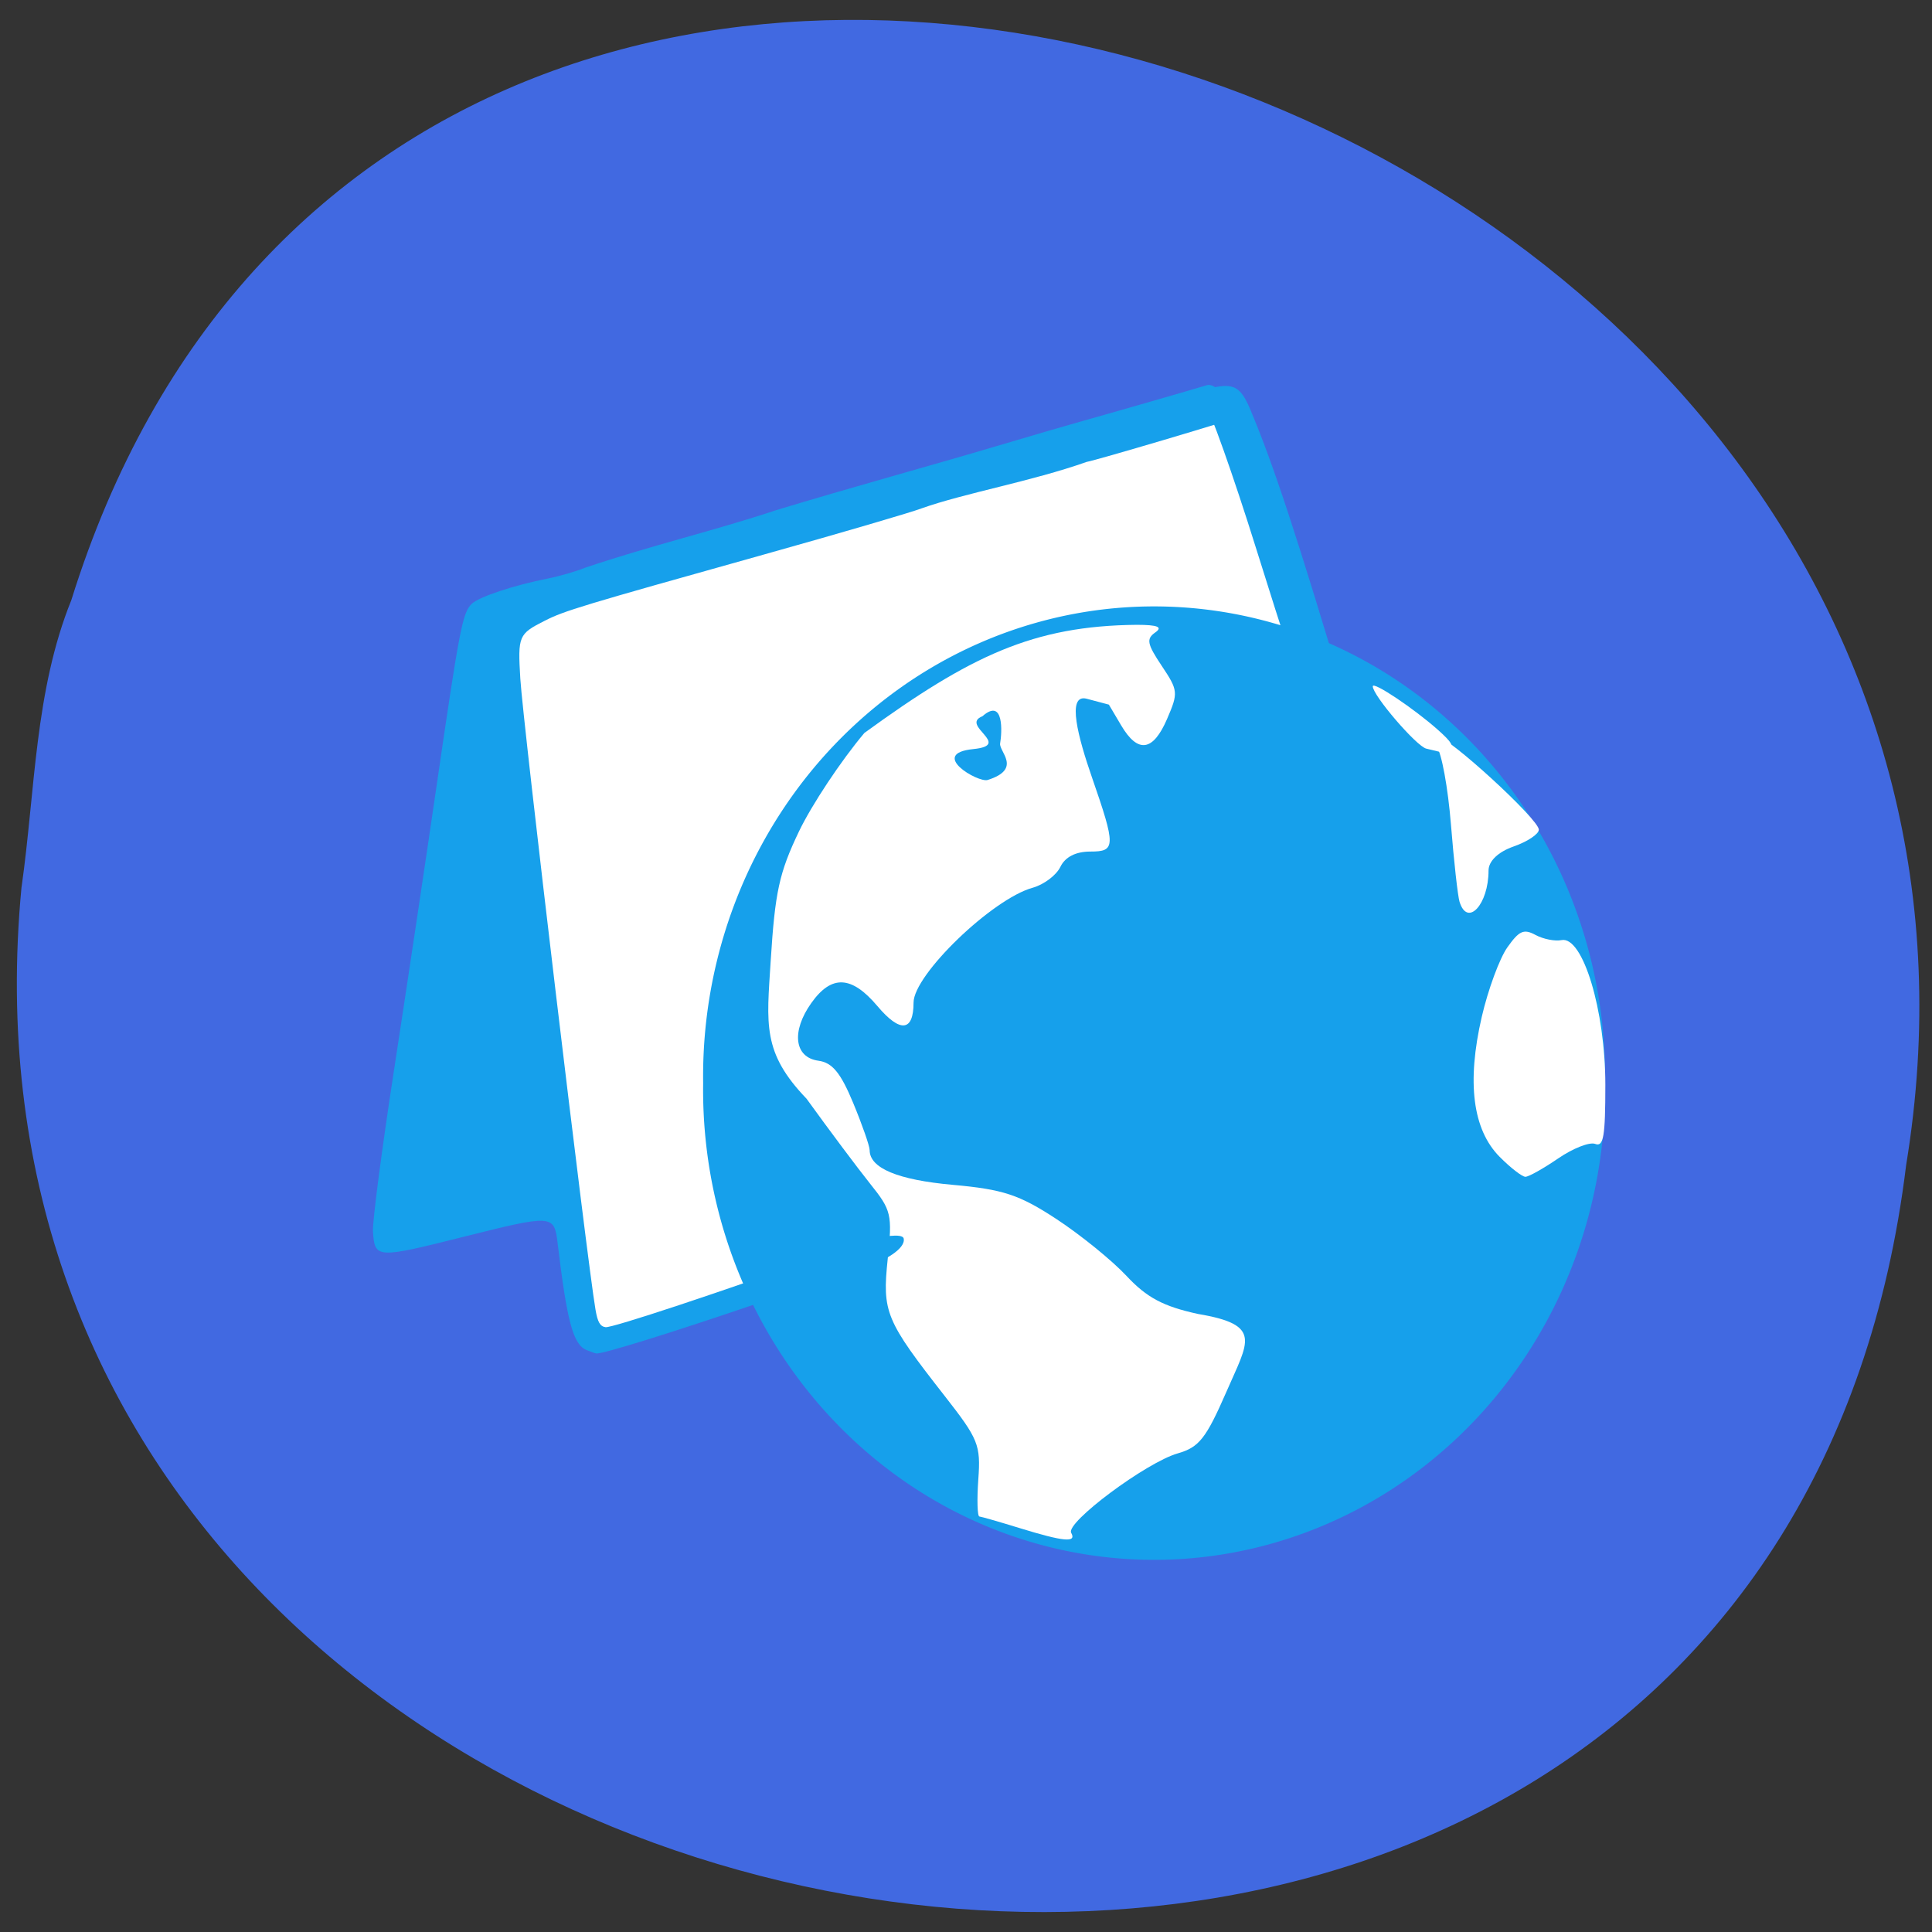 <svg xmlns="http://www.w3.org/2000/svg" viewBox="0 0 256 256"><rect x="0" y="0" width="256" height="256" fill="#333333" stroke="none"/><path d="m 2.854 117.52 c -14.54 152.08 230.68 193.02 249.72 36.856 c 23.602 -143.59 -198.67 -217.54 -243.12 -74.864 c -4.871 12.06 -4.777 25.25 -6.594 38.01 z" fill="#4169e1" color="#000"/><g transform="matrix(0.661 0 0 0.666 34.669 30.514)"><path d="m 66.25 221.85 c -7.557 -49.49 -21.92 -83.79 -23.976 -139.28 l 0.173 -2.296 c 51.48 -18.236 102.25 -32.623 151.6 -46.42 8.754 32.971 29.3 92.23 31.32 107.9 -0.71 1.433 -9.187 31.91 -77.16 53.701 -64.35 20.628 -80.54 26.979 -81.952 26.4 z" fill="#fff"/><path d="m 211.73 178.37 a 48.19 39.669 0 1 1 -96.37 0 48.19 39.669 0 1 1 96.37 0 z" transform="matrix(1.876 0 0 2.357 -127.91 -250.74)" fill="#16a0eb"/><g fill="#fff"><path d="m 151.96 258.21 c -4.03 -1.231 -7.671 -2.271 -8.08 -2.31 -0.409 -0.039 -0.505 -3.374 -0.213 -7.411 0.494 -6.829 0.027 -7.979 -6.71 -16.528 -11.915 -15.12 -12.573 -16.691 -11.45 -27.329 0.935 -8.855 0.751 -9.635 -3.537 -14.951 -2.488 -3.084 -8.219 -10.687 -12.734 -16.895 -8.919 -9.22 -7.99 -14.78 -7.191 -27.412 0.869 -13.74 1.706 -17.549 5.66 -25.756 2.552 -5.297 8.456 -14.12 13.12 -19.607 21.29 -15.358 33.851 -21.324 54.612 -21.517 4.205 0.01 5.255 0.439 3.703 1.518 -1.842 1.28 -1.65 2.271 1.283 6.631 3.312 4.923 3.355 5.341 1.089 10.564 -2.819 6.496 -5.854 6.926 -9.207 1.302 l -2.466 -4.136 l -4.437 -1.168 c -4.162 -1.096 -1.631 7.973 1 15.51 4.854 13.897 4.836 14.892 -0.282 14.892 -2.928 0 -5.04 1.071 -6 3.039 -0.814 1.672 -3.313 3.542 -5.554 4.157 -8.106 2.223 -23.882 17.321 -23.882 22.856 0 5.787 -2.691 6.05 -7.232 0.708 -5.191 -6.107 -9.207 -6.295 -13.268 -0.62 -4.045 5.651 -3.402 10.822 1.426 11.473 2.785 0.375 4.463 2.396 6.97 8.399 1.816 4.348 3.301 8.572 3.301 9.387 0 3.593 5.65 5.932 16.704 6.913 10.03 0.891 13.294 1.958 20.712 6.784 4.842 3.15 11.178 8.251 14.08 11.336 4.063 4.318 7.363 6.06 14.342 7.569 13.02 2.169 10.05 5.469 5.71 15.416 -4.119 9.366 -5.495 11.1 -9.788 12.322 -6.321 1.8 -22.502 13.769 -21.36 15.799 1.132 2.01 -1.431 1.781 -10.32 -0.932 z m -3.919 -156.13 c 0.373 -2.13 0.811 -9.197 -3.553 -5.396 -4.594 1.82 6.174 5.738 -1.815 6.532 -9.08 0.903 0.962 6.743 2.86 6.15 7.02 -2.196 2.224 -5.663 2.508 -7.286 z"/><path d="m 248.17 184.34 c -5.406 -5.41 -6.618 -14.819 -3.585 -27.84 1.26 -5.41 3.567 -11.63 5.128 -13.823 2.375 -3.338 3.295 -3.741 5.649 -2.48 1.547 0.828 3.895 1.29 5.217 1.027 4.261 -0.85 8.781 13.967 8.781 28.785 0 10.308 -0.362 12.404 -2.031 11.764 -1.117 -0.429 -4.453 0.867 -7.413 2.88 -2.96 2.01 -5.921 3.66 -6.579 3.66 -0.658 0 -2.983 -1.788 -5.167 -3.973 z"/><path d="m 240.14 133.63 c -0.359 -1.15 -1.139 -8.09 -1.732 -15.422 -0.594 -7.332 -1.882 -14.293 -2.862 -15.469 -1.22 -1.462 -1.23 -2.137 -0.032 -2.137 2.282 0 20.514 16.575 20.514 18.65 0 0.875 -2.269 2.378 -5.04 3.34 -3.113 1.079 -5.04 2.914 -5.04 4.793 0 6.752 -4.223 11.298 -5.802 6.244 z"/><path d="m 233.47 103.13 c -1.962 -0.452 -10.731 -10.584 -10.731 -12.399 0 -1.061 8.23 4.398 13.06 8.66 2.791 2.465 3.268 3.294 2.203 3.827 -0.748 0.374 -1.608 0.615 -1.912 0.534 -0.303 -0.081 -1.48 -0.361 -2.615 -0.622 z"/></g><g fill="#16a0eb"><path d="m 69 182.82 c -1.796 -0.726 -2.603 -3.698 -3.867 -14.246 -0.444 -3.706 -0.682 -3.721 -12.426 -0.774 -11.608 2.913 -11.795 2.902 -12.03 -0.724 -0.081 -1.237 1.176 -10.852 2.793 -21.367 1.617 -10.515 4.137 -27.332 5.599 -37.37 3.071 -21.09 3.467 -23.15 4.676 -24.359 0.93 -0.93 5.598 -2.482 10.199 -3.39 1.472 -0.291 3.663 -0.93 4.867 -1.42 8.87 -2.987 17.199 -4.919 25.31 -7.622 9.859 -2.993 21.03 -6.05 29.2 -8.484 4.417 -1.315 9.564 -2.817 11.438 -3.337 3.208 -0.891 14.592 -4.17 16.408 -4.727 0.519 -0.159 1.252 0.236 1.947 1.051 0.613 0.718 1.772 1.59 2.575 1.937 1.04 0.449 1.25 0.708 0.73 0.898 -2.376 0.868 -19.959 6.078 -21.17 6.274 -7.359 2.598 -16.13 4.119 -21.894 6.161 -1.344 0.521 -10.766 3.278 -20.939 6.127 -24.292 6.803 -26.364 7.429 -28.988 8.759 -3.467 1.757 -3.567 1.995 -3.228 7.668 0.349 5.839 8.809 76.81 9.962 83.58 0.282 1.656 0.608 2.223 1.335 2.324 0.86 0.12 15.218 -4.64 30.369 -10.07 3.056 -1.095 5.628 -1.92 5.714 -1.834 0.086 0.086 3.253 -0.652 3.417 0.168 0.279 1.394 -2.787 3.01 -4.539 3.565 -1.031 0.326 -7.68 2.576 -14.774 5 -11.21 3.831 -20.614 6.754 -21.413 6.654 -0.136 -0.017 -0.708 -0.217 -1.273 -0.445 z" transform="matrix(1.513 0 0 1.502 -39.23 -51.793)"/><path d="m 221.9 126.28 c -5.963 -12.472 -11.609 -28.24 -22.521 -62.9 -4.632 -14.713 -9.322 -27.818 -10.422 -29.12 -1.487 -1.763 -0.845 -2.561 2.503 -3.113 3.626 -0.598 4.939 0.286 6.741 4.54 4.683 11.05 9.369 25.21 19.614 59.25 11.04 36.667 12.686 49.34 4.085 31.349 z"/></g></g></svg>